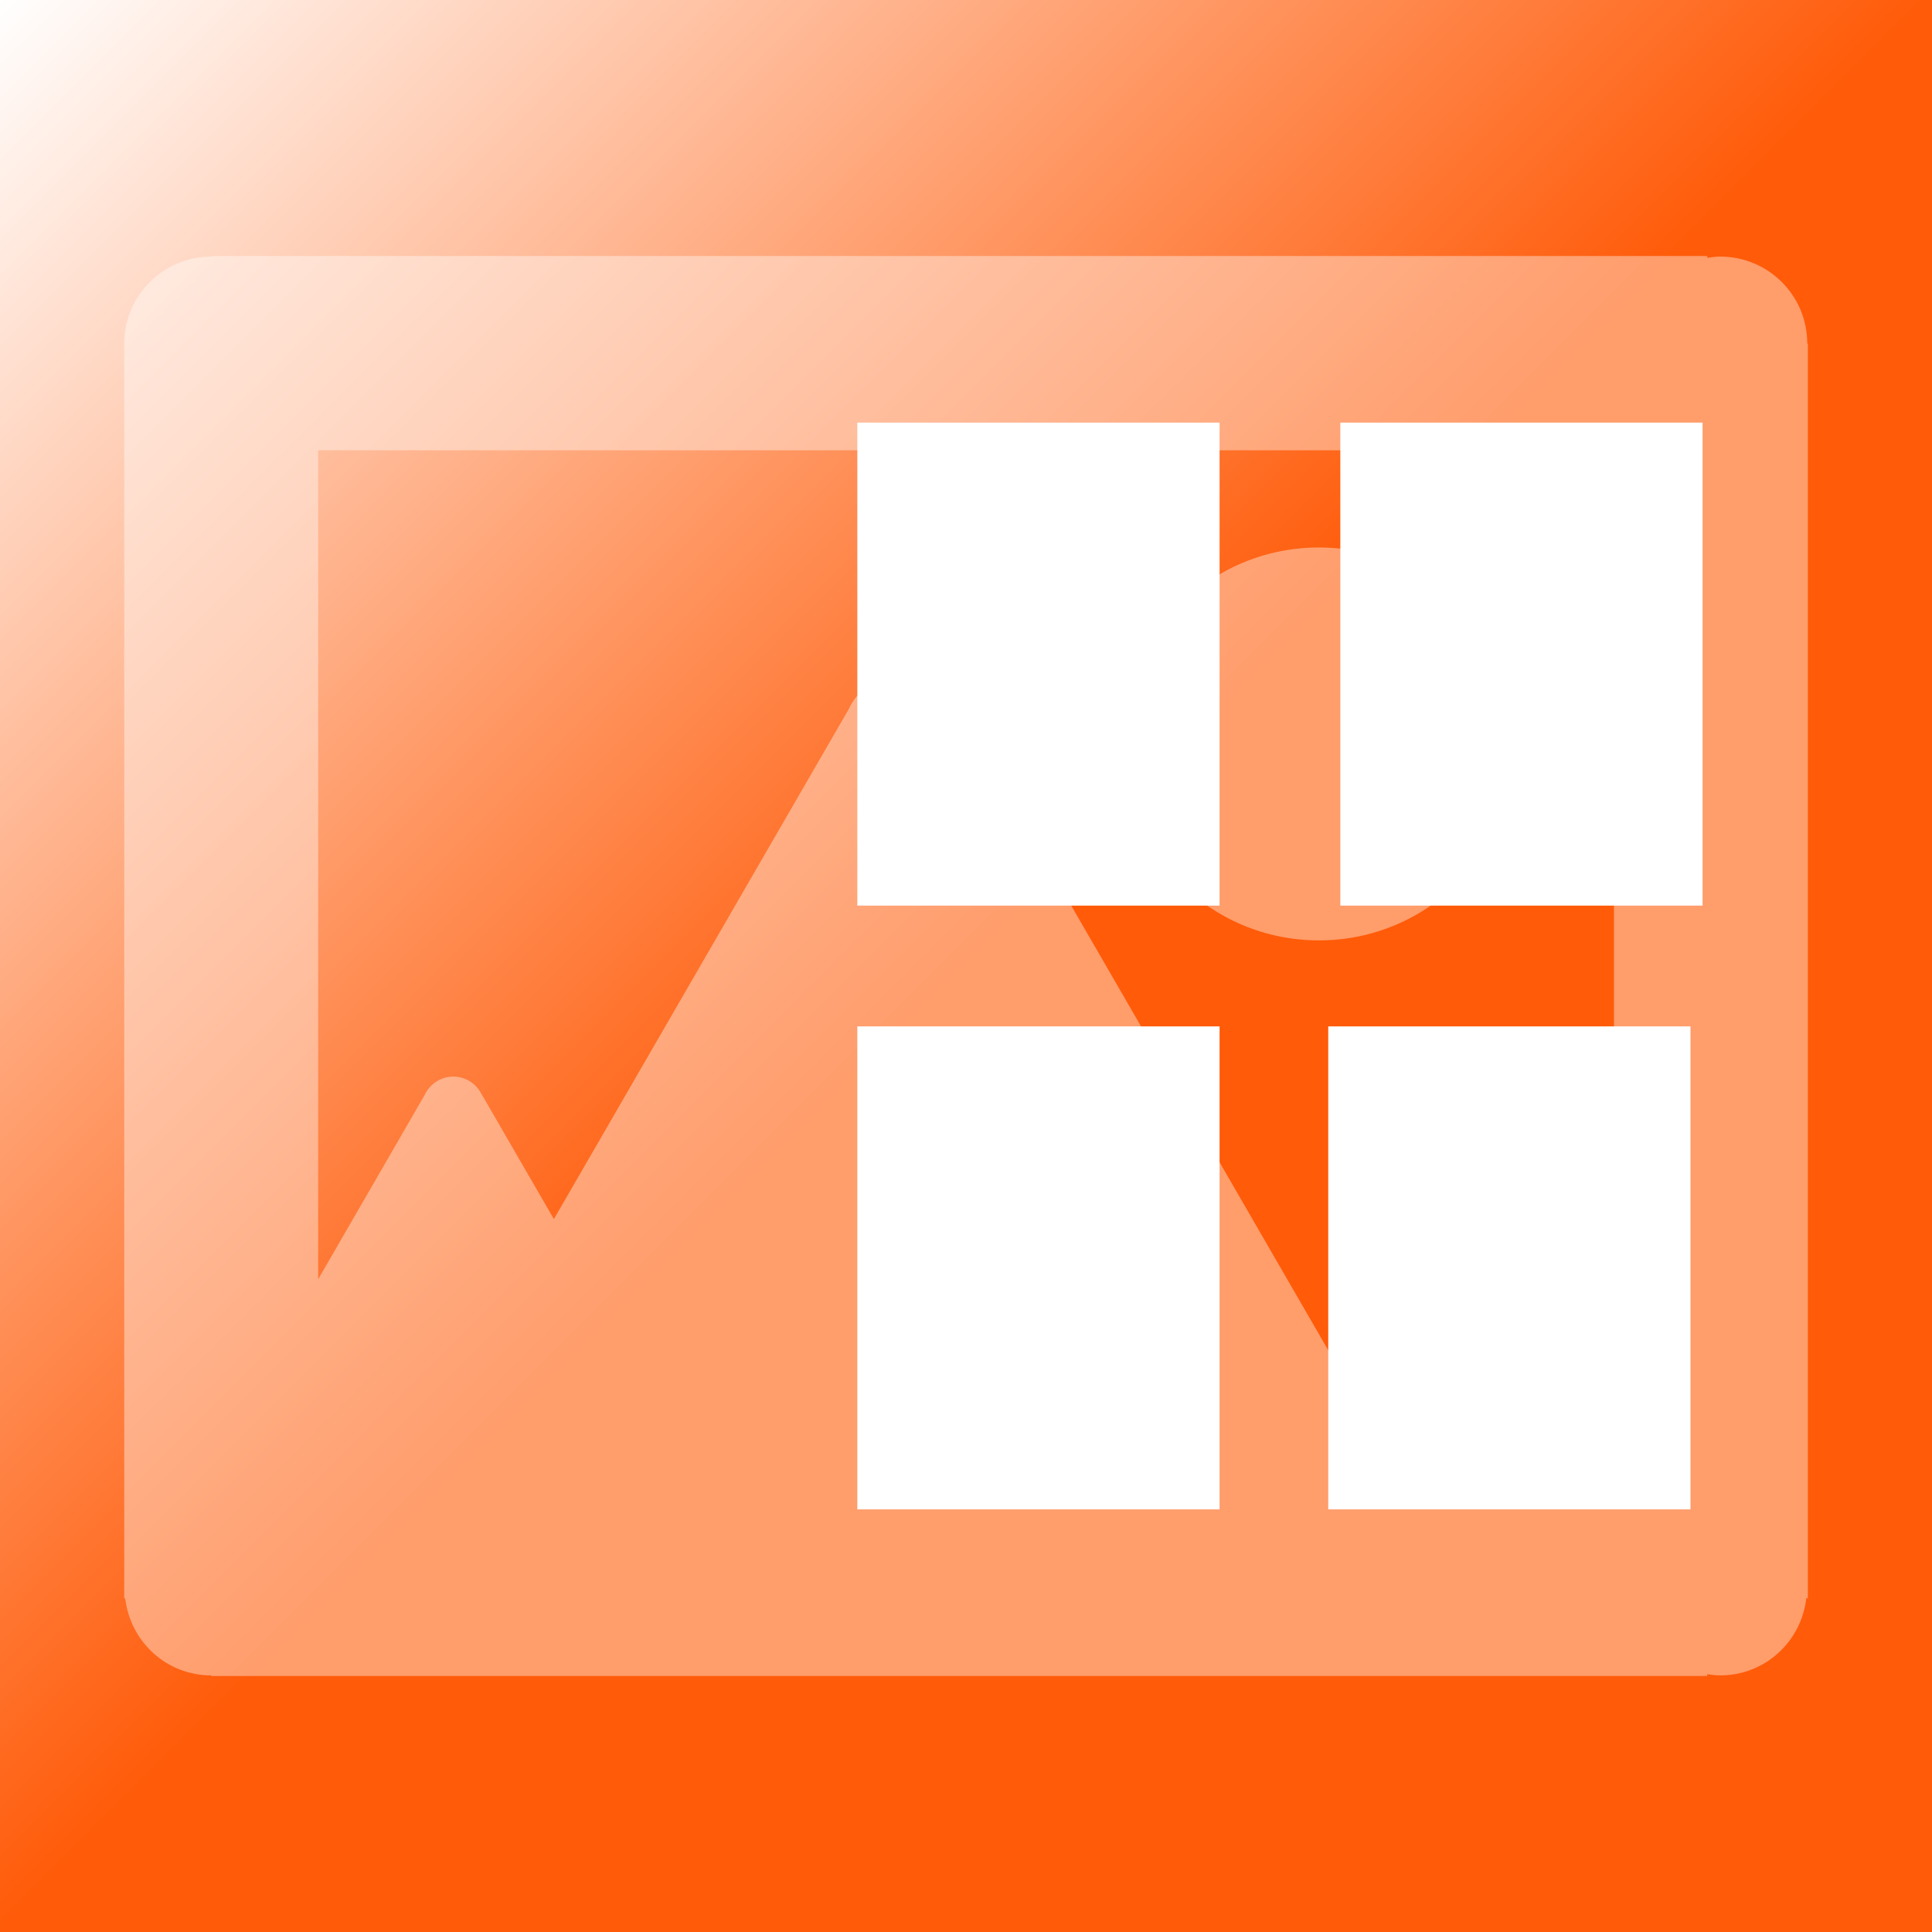 <?xml version="1.0" encoding="UTF-8"?>
<svg width="16pt" version="1.1" xmlns="http://www.w3.org/2000/svg" height="16pt" viewBox="0 0 16 16" xmlns:xlink="http://www.w3.org/1999/xlink">
 <rect x="0" y="0" width="16" height="16" fill="#333333" stroke="none"/>
 <defs>
  <linearGradient id="Grad0" y1="0" x1="0" y2="16" gradientUnits="userSpaceOnUse" x2="16">
   <stop offset="0%" stop-color="#ffffff" stop-opacity="1"/>
   <stop offset="50%" stop-color="#ff5b09" stop-opacity="1"/>
  </linearGradient>
  <clipPath id="Clip0">
   <path d="M0 0 L13.943 0 L13.943 11.76 L0 11.76 L0 0 Z" transform="translate(1.029, 2.12)"/>
  </clipPath>
  <clipPath id="Clip1">
   <path d="M0 0 L13.943 0 L13.943 11.76 L0 11.76 L0 0 Z" transform="translate(1.029, 2.12)"/>
  </clipPath>
  <clipPath id="Clip2">
   <path d="M0 0 L7 0 L7 9 L0 9 L0 0 Z" transform="translate(7.1, 3.5)"/>
  </clipPath>
 </defs>
 <g id="Hintergrund">
  <g transform="translate(0, -8.52651e-14)">
   <path style="fill:url(#Grad0); fill-rule:evenodd;" d="M0 0 L16 0 L16 16 L0 16 L0 0 Z"/>
   <path style="fill:none; stroke:none;" d="M0 0 L16 0 L16 16 L0 16 L0 0 Z"/>
  </g>
  <g id="Kopie von Layer_1 (3)" clip-path="url(#Clip0)">
   <g id="Kopie von Gruppe1 (3)" clip-path="url(#Clip1)">
    <path style="fill:#ffffff; fill-rule:evenodd; fill-opacity:0.4;stroke:none;" d="M13.938 0.725 C13.938 0.327 13.616 0.005 13.217 0.005 C13.18 0.005 13.145 0.01 13.11 0.015 L13.11 0 L0.721 0 L0.721 0.005 C0.323 0.005 0 0.327 0 0.725 L0 0.725 L0 11.035 L0 11.035 L0 11.035 L0 11.116 L0.008 11.116 C0.049 11.475 0.35 11.755 0.721 11.755 L0.721 11.76 L13.109 11.76 L13.109 11.745 C13.145 11.75 13.18 11.755 13.217 11.755 C13.588 11.755 13.889 11.475 13.93 11.116 L13.943 11.116 L13.943 0.725 L13.938 0.725 Z M12.337 10.156 L10.585 10.156 C10.579 10.131 10.57 10.107 10.558 10.085 L10.561 10.083 L6.897 3.744 L6.895 3.745 C6.815 3.579 6.646 3.465 6.45 3.465 C6.248 3.465 6.075 3.585 5.997 3.758 L3.558 7.976 L2.961 6.944 L2.96 6.944 C2.918 6.857 2.829 6.796 2.725 6.796 C2.619 6.796 2.528 6.86 2.487 6.95 L1.606 8.474 L1.606 1.609 L12.337 1.609 L12.337 10.156 Z" transform="translate(1.029, 2.12)"/>
    <path style="fill:#ffffff; fill-rule:evenodd; fill-opacity:0.4;stroke:none;" d="M3.258 1.627 C3.258 2.526 2.529 3.254 1.629 3.254 C0.729 3.254 0 2.526 0 1.627 C0 0.728 0.729 0 1.629 0 C2.529 0 3.258 0.728 3.258 1.627 Z" transform="translate(9.294, 4.534)"/>
   </g>
  </g>
  <g id="Gruppe27" clip-path="url(#Clip2)">
   <path style="fill:#ffffff; fill-rule:evenodd;stroke:none;" d="M0 0 L3 0 L3 4 L0 4 L0 0 Z" transform="translate(7.1, 3.5)"/>
   <path style="fill:#ffffff; fill-rule:evenodd;stroke:none;" d="M0 0 L3 0 L3 4 L0 4 L0 0 Z" transform="translate(11.1, 3.5)"/>
   <path style="fill:#ffffff; fill-rule:evenodd;stroke:none;" d="M0 0 L3 0 L3 4 L0 4 L0 0 Z" transform="translate(7.1, 8.5)"/>
   <path style="fill:#ffffff; fill-rule:evenodd;stroke:none;" d="M0 0 L3 0 L3 4 L0 4 L0 0 Z" transform="translate(11, 8.5)"/>
  </g>
 </g>
</svg>
